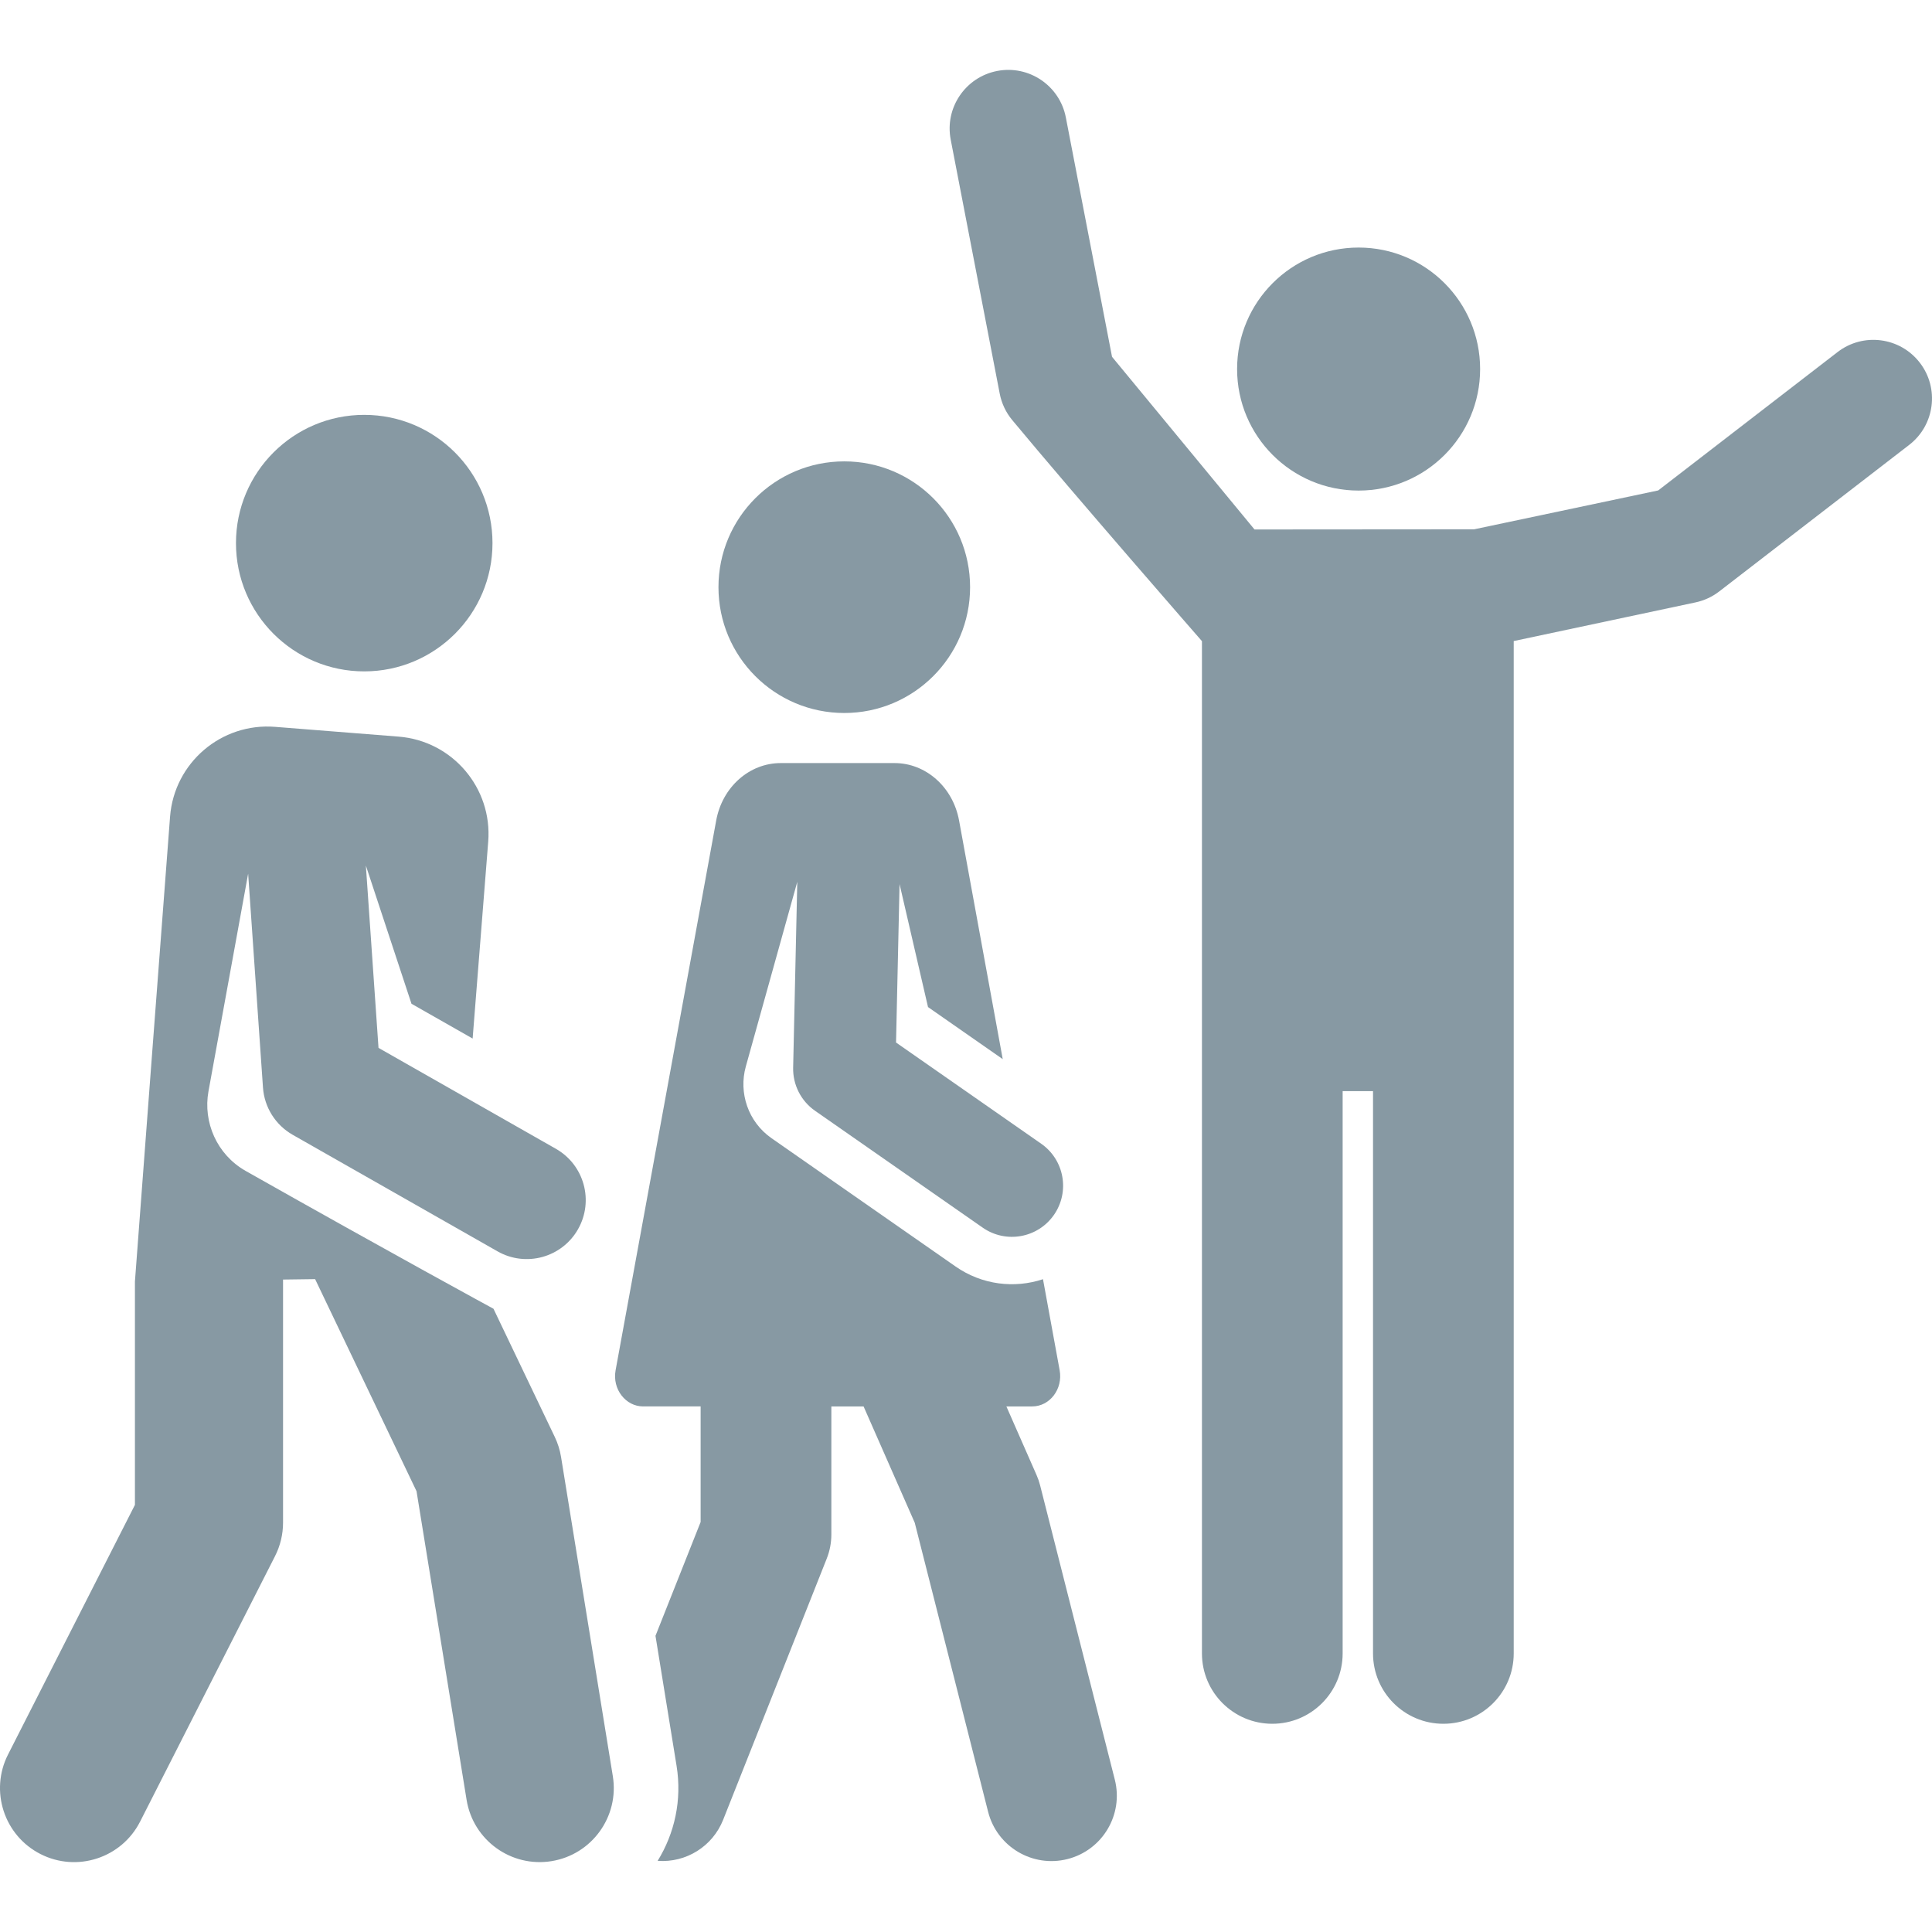 <?xml version="1.0"?>
<svg xmlns="http://www.w3.org/2000/svg" xmlns:xlink="http://www.w3.org/1999/xlink" version="1.1" id="Capa_1" x="0px" y="0px" viewBox="0 0 512 512" style="enable-background:new 0 0 512 512;" xml:space="preserve" width="512px" height="512px"><g><g>
	<g>
		<path d="M508.765,96.113c-5.241-6.794-14.997-8.052-21.79-2.812l-47.541,36.672l-48.776,10.3l-58.196,0.043L294.7,94.557    l-12.242-63.439c-1.626-8.426-9.777-13.938-18.199-12.311c-8.425,1.626-13.936,9.773-12.311,18.198l12.993,67.328    c0.493,2.552,1.619,4.94,3.272,6.945c16.431,19.806,50.317,58.635,50.317,58.635s0,251.672,0,268.262    c0,10.296,8.347,18.643,18.643,18.643c10.296,0,18.643-8.347,18.643-18.643V289.158h8.049v149.018    c0,10.296,8.347,18.643,18.643,18.643c10.296,0,18.643-8.347,18.643-18.643c0-249.368,0-101.741,0-268.289l48.171-10.244    c2.285-0.482,4.431-1.474,6.28-2.899l50.349-38.84C512.747,112.663,514.006,102.907,508.765,96.113z" data-original="#000000" class="active-path" data-old_color="#000000" fill="#8799A3"/>
	</g>
</g><g>
	<g>
		<circle cx="360.046" cy="97.805" r="32.202" data-original="#000000" class="active-path" data-old_color="#000000" fill="#8799A3"/>
	</g>
</g><g>
	<g>
		<path d="M295.436,471.619l-19.797-77.993c-0.235-0.929-0.547-1.836-0.934-2.712l-8.004-18.198c2.529,0,4.835,0,6.847,0    c4.663,0,8.181-4.615,7.271-9.584c-1.689-9.229-2.902-15.862-4.415-24.131c-7.547,2.499-16.138,1.535-23.162-3.362    c-5.399-3.764-43.651-30.428-48.785-34.008c-6.226-4.341-8.734-12.045-6.818-18.967l13.649-48.971l-1.096,49.251    c-0.101,4.538,2.076,8.827,5.8,11.422l44.431,30.972c6.138,4.281,14.591,2.775,18.872-3.368    c4.282-6.142,2.774-14.592-3.369-18.873L237.46,276.28l0.934-41.986l7.538,32.585l19.803,13.804l-11.572-63.243    c-1.617-8.833-8.779-15.218-17.103-15.218c-10.72,0-18.259,0-30.158,0c-8.341,0-15.483,6.366-17.103,15.218l-26.658,145.69    c-0.929,5.074,2.735,9.585,7.271,9.585c4.065,0,9.3,0,15.262,0v30.631l-11.965,30.167l5.588,34.45    c1.474,9.085-0.529,17.925-5.016,25.183c7.523,0.55,14.556-3.812,17.36-10.881l27.455-69.224c0.806-2.032,1.22-4.199,1.22-6.385    c0-10.918,0-19.057,0-33.94c2.851,0,5.705,0,8.541,0l13.559,30.827l19.443,76.598c2.354,9.277,11.78,14.88,21.049,12.528    C292.181,490.315,297.789,480.891,295.436,471.619z" data-original="#000000" class="active-path" data-old_color="#000000" fill="#8799A3"/>
	</g>
</g><g>
	<g>
		<path d="M162.405,470.703l-13.719-84.585c-0.299-1.846-0.861-3.638-1.668-5.326l-16.24-33.96c0,0-26.564-14.42-65.704-36.542    c-7.609-4.33-11.301-12.915-9.829-21.066l10.517-57.688l3.931,56.685c0.363,5.224,3.315,9.918,7.866,12.509l54.297,30.893    c7.51,4.272,17.055,1.645,21.322-5.857c4.271-7.506,1.648-17.053-5.857-21.322l-47.011-26.747l-3.351-48.321l12.091,36.631    l16.205,9.22l4.129-52.189c1.127-14.241-9.505-26.7-23.746-27.827l-32.737-2.59c-14.241-1.127-26.7,9.505-27.827,23.746    c-0.916,11.572-9.316,123.257-9.316,123.257v59.182l-33.623,66.15c-4.912,9.663-1.06,21.479,8.604,26.391    c9.662,4.913,21.479,1.059,26.391-8.604L72.882,412.4c1.401-2.755,2.13-5.802,2.13-8.894v-64.41l8.498-0.114l8.618,18.02    l18.259,38.183l13.268,81.803c1.734,10.697,11.812,17.967,22.517,16.233C156.872,491.485,164.139,481.403,162.405,470.703z" data-original="#000000" class="active-path" data-old_color="#000000" fill="#8799A3"/>
	</g>
</g><g>
	<g>
		<circle cx="96.525" cy="143.933" r="33.99" data-original="#000000" class="active-path" data-old_color="#000000" fill="#8799A3"/>
	</g>
</g><g>
	<g>
		<circle cx="223.742" cy="155.61" r="33.341" data-original="#000000" class="active-path" data-old_color="#000000" fill="#8799A3"/>
	</g>
</g></g> </svg>
